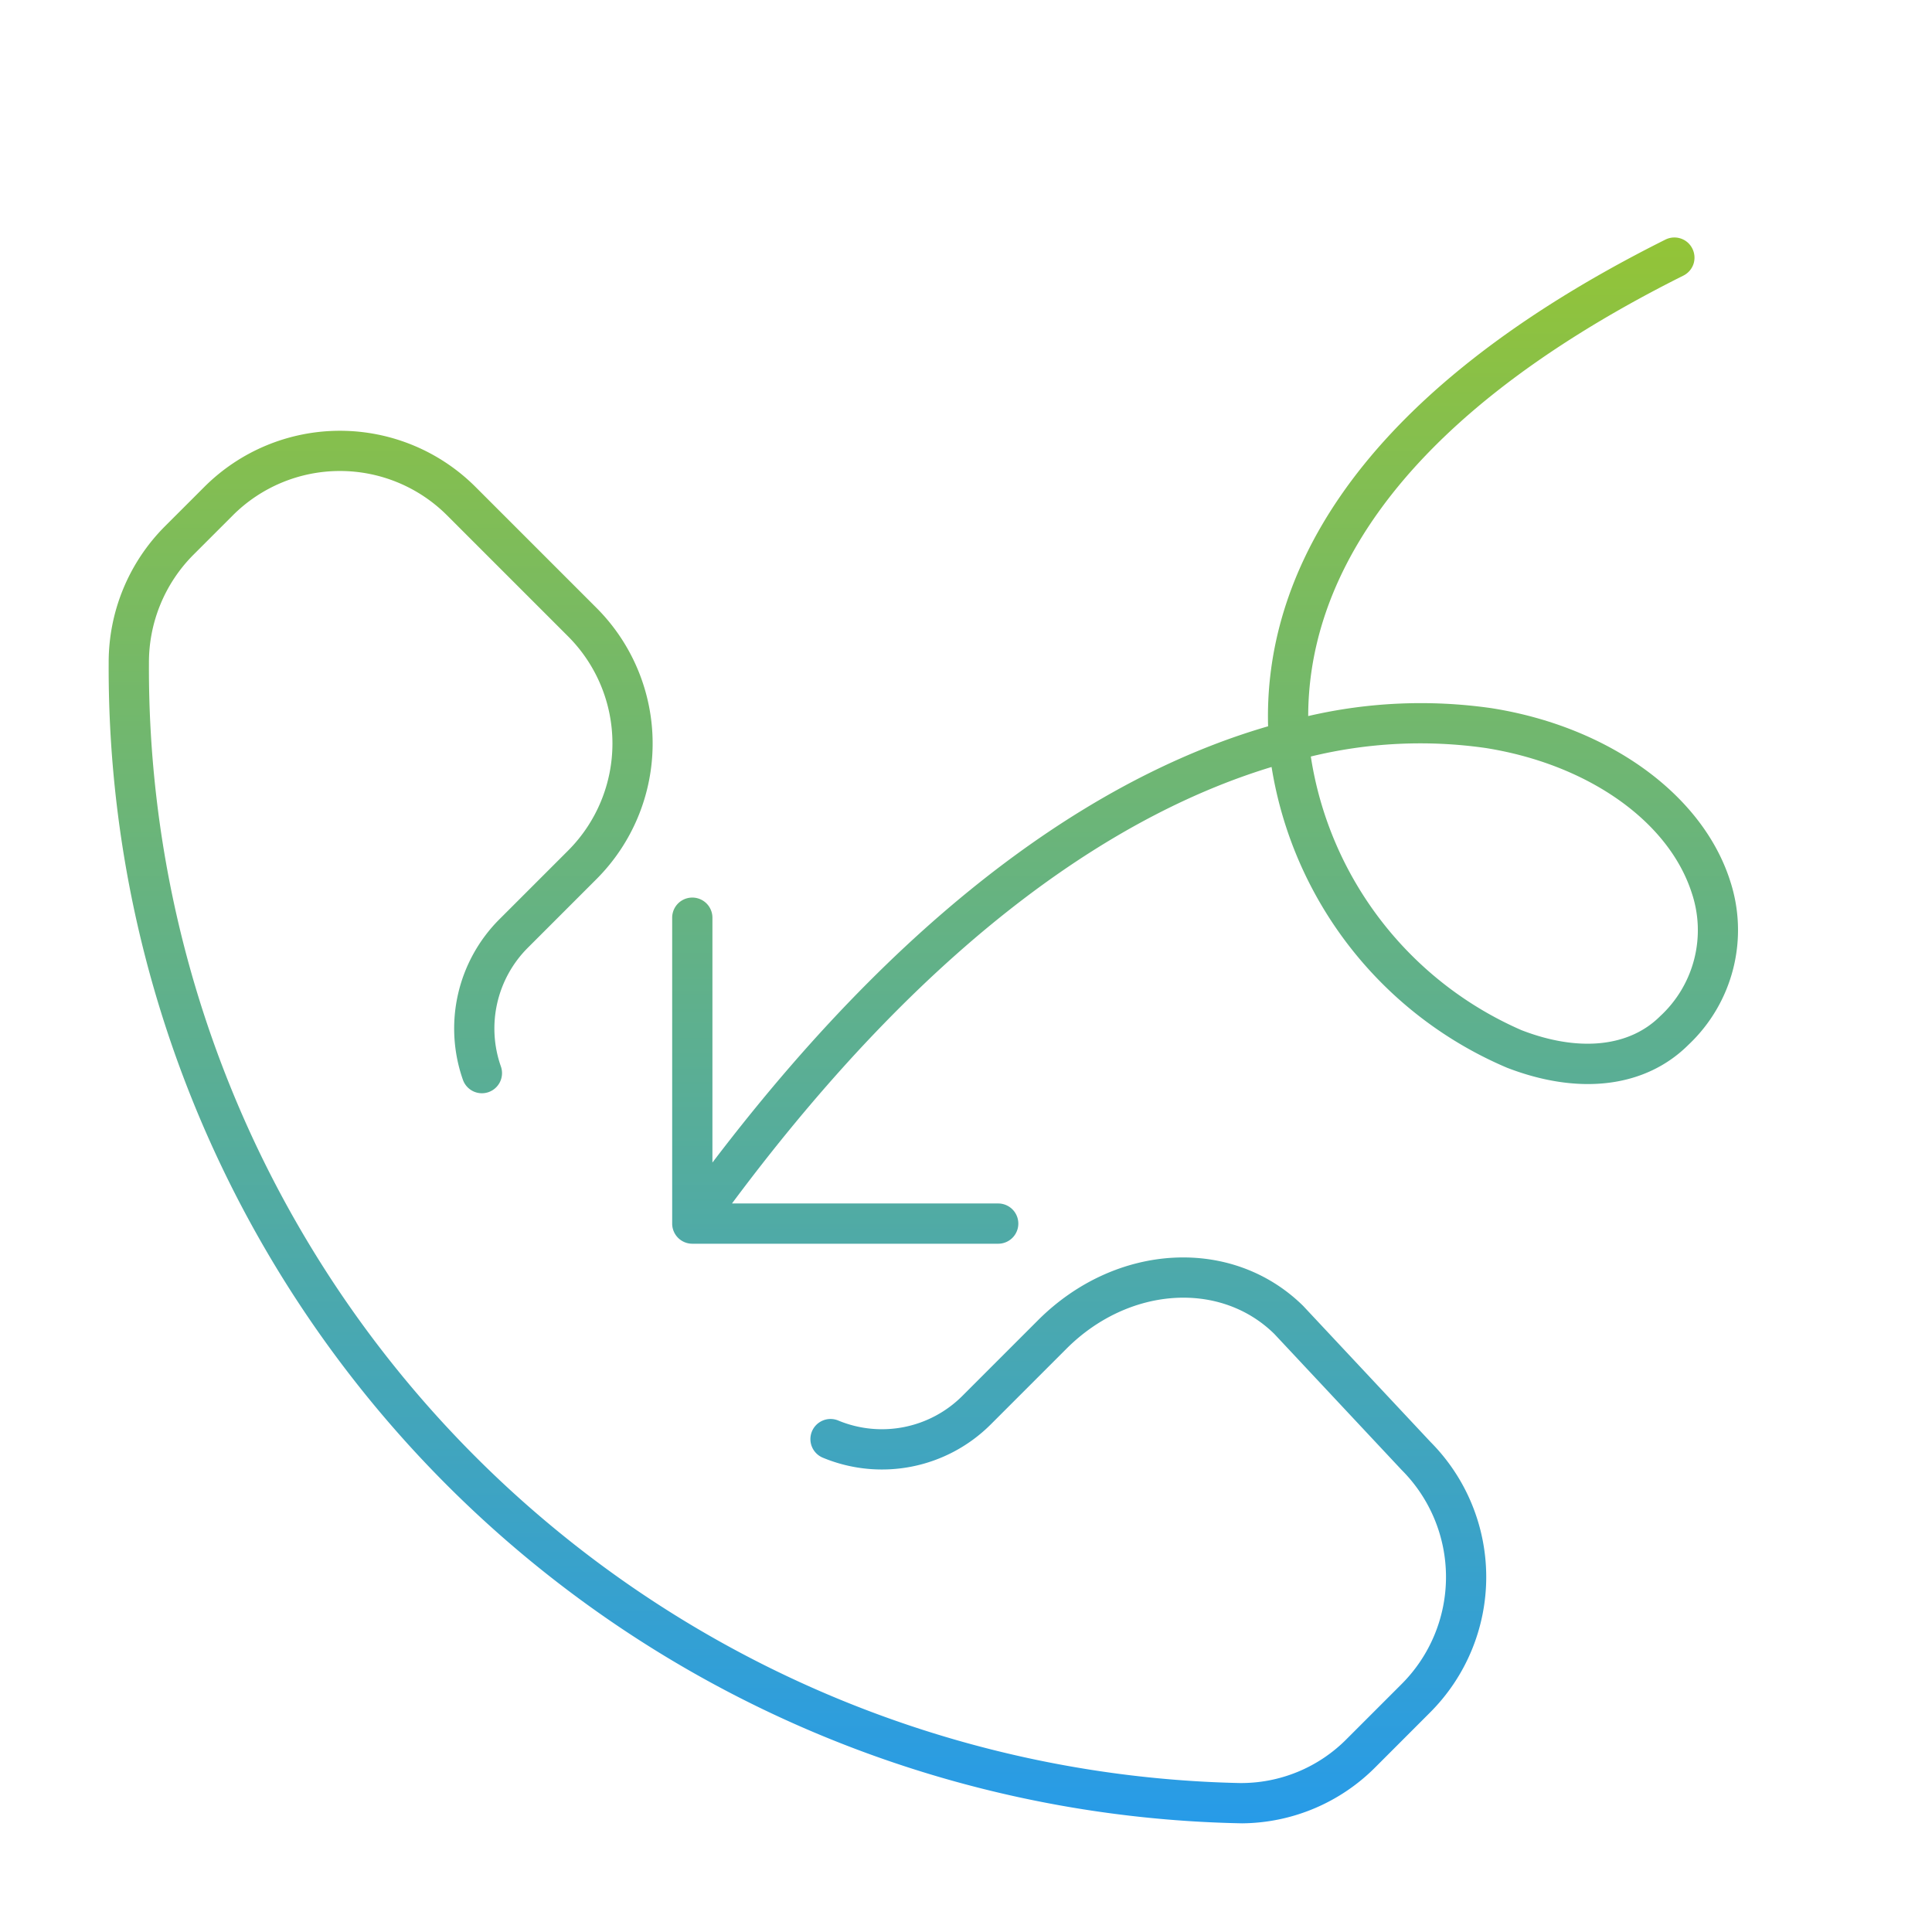 <svg width="120" height="120" viewBox="0 0 120 120" fill="none" xmlns="http://www.w3.org/2000/svg"><path d="M80.94 81.11c-4.4-4.334-11.635-3.941-16.47.895l-4.703 4.704a7.067 7.067 0 0 1-7.69 1.527 1.25 1.25 0 1 0-.948 2.313 9.56 9.56 0 0 0 10.406-2.073l4.703-4.703c3.85-3.852 9.537-4.24 12.913-.919l7.91 8.45a9.4 9.4 0 0 1 0 13.292l-3.396 3.396a9.218 9.218 0 0 1-6.712 2.755A69.253 69.253 0 0 1 9.251 41.165a9.468 9.468 0 0 1 2.76-6.705l2.457-2.457a9.41 9.41 0 0 1 13.293 0l7.53 7.53a9.41 9.41 0 0 1 0 13.293L31 57.116a9.6 9.6 0 0 0-2.251 9.942 1.25 1.25 0 1 0 2.357-.833 7.091 7.091 0 0 1 1.662-7.342l4.29-4.29a11.914 11.914 0 0 0 0-16.827l-7.53-7.53a11.913 11.913 0 0 0-16.829 0l-2.457 2.456a11.952 11.952 0 0 0-3.492 8.462 71.751 71.751 0 0 0 70.394 72.096 11.807 11.807 0 0 0 8.288-3.49l3.395-3.397a11.896 11.896 0 0 0 .028-16.798L80.94 81.11Z" fill="url(#a)"/><path d="M107.446 54.66c-1.74-5.345-7.555-9.535-14.814-10.675a30.887 30.887 0 0 0-11.377.491c.01-7.388 4.25-17.83 23.303-27.358a1.255 1.255 0 0 0 .628-.722 1.265 1.265 0 0 0-.367-1.34 1.252 1.252 0 0 0-1.378-.174c-20.72 10.36-24.907 22.077-24.677 30.229-9.204 2.67-21.36 9.79-34.514 27.098V57a1.25 1.25 0 0 0-2.5 0v19A1.25 1.25 0 0 0 43 77.25h19a1.25 1.25 0 0 0 0-2.5H45.464C58.338 57.455 70.116 50.33 78.98 47.639a24.513 24.513 0 0 0 14.621 18.679c4.512 1.744 8.625 1.222 11.282-1.434a9.787 9.787 0 0 0 2.562-10.223Zm-4.33 8.456c-1.926 1.925-5.066 2.241-8.612.87a22.225 22.225 0 0 1-13.087-16.997 28.693 28.693 0 0 1 10.827-.534c6.339.995 11.373 4.52 12.825 8.98a7.265 7.265 0 0 1-1.953 7.682Z" fill="url(#b)"/><defs><linearGradient id="a" x1="57.351" y1="14.75" x2="57.351" y2="113.25" gradientUnits="userSpaceOnUse"><stop stop-color="#93C437"/><stop offset="1" stop-color="#279BE8"/></linearGradient><linearGradient id="b" x1="57.351" y1="14.75" x2="57.351" y2="113.25" gradientUnits="userSpaceOnUse"><stop stop-color="#93C437"/><stop offset="1" stop-color="#279BE8"/></linearGradient></defs></svg>